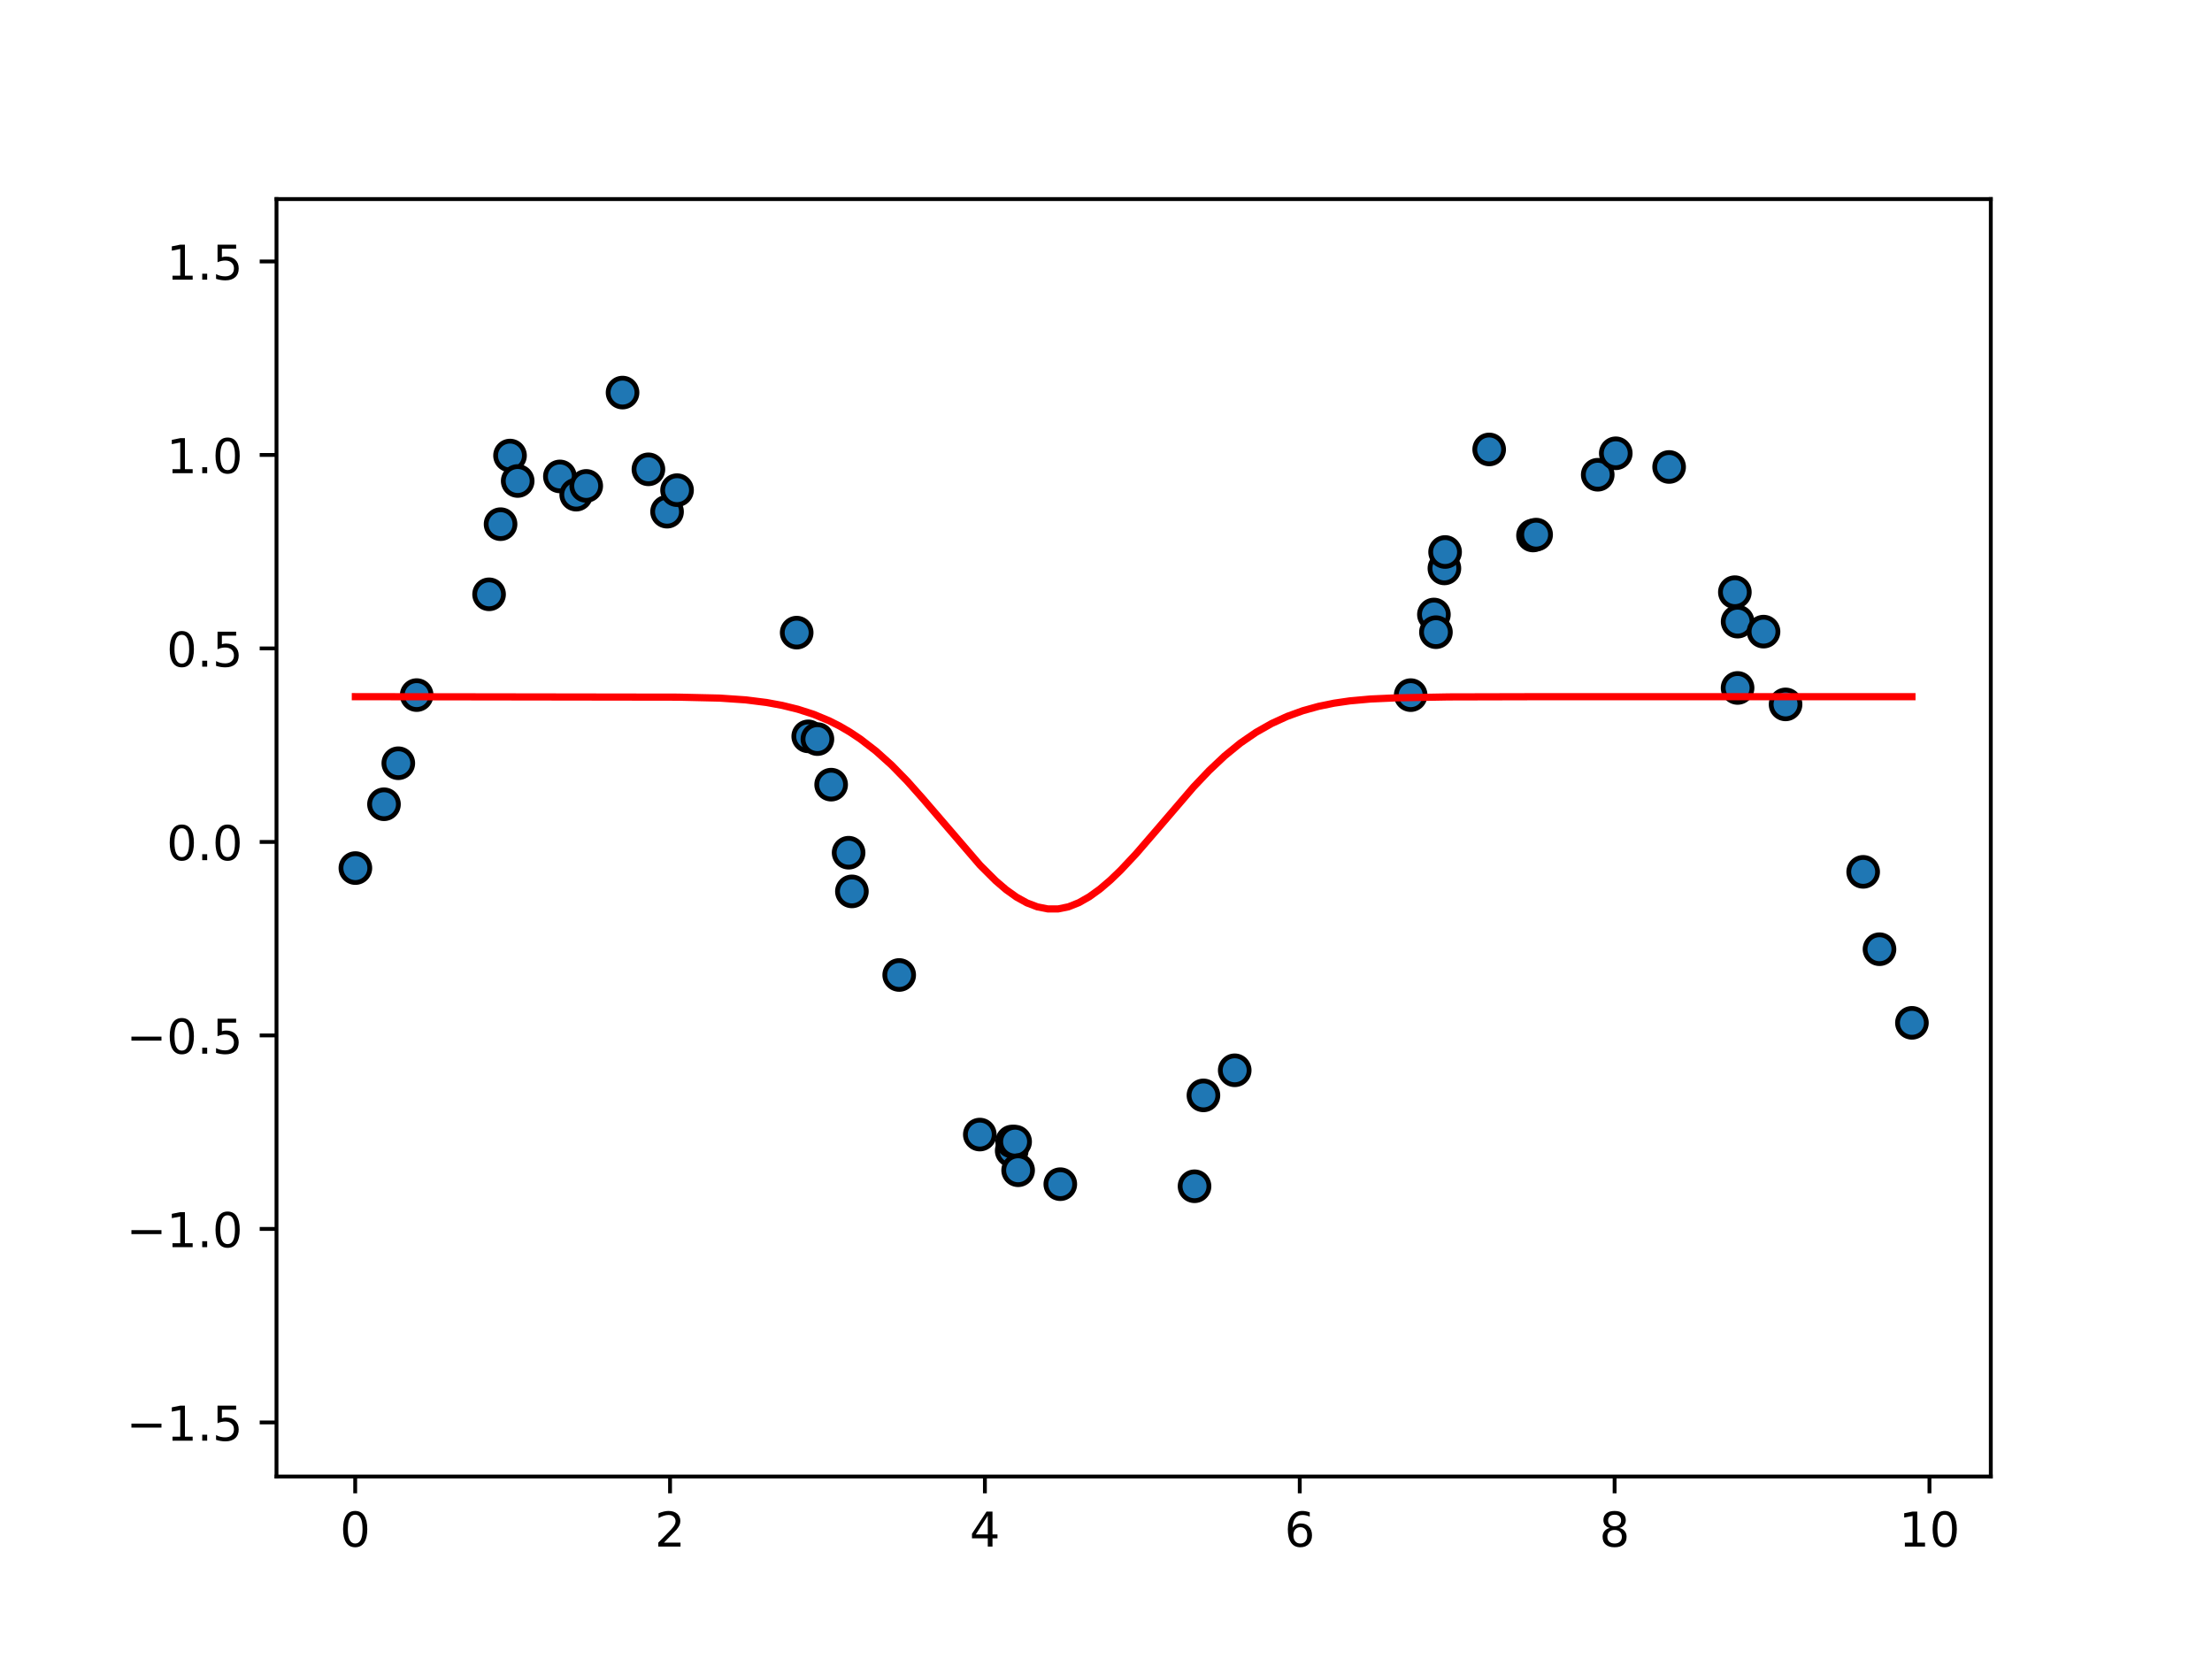 <?xml version="1.0" encoding="utf-8" standalone="no"?>
<!DOCTYPE svg PUBLIC "-//W3C//DTD SVG 1.1//EN"
  "http://www.w3.org/Graphics/SVG/1.1/DTD/svg11.dtd">
<!-- Created with matplotlib (https://matplotlib.org/) -->
<svg height="345.6pt" version="1.1" viewBox="0 0 460.8 345.6" width="460.8pt" xmlns="http://www.w3.org/2000/svg" xmlns:xlink="http://www.w3.org/1999/xlink">
 <defs>
  <style type="text/css">
*{stroke-linecap:butt;stroke-linejoin:round;white-space:pre;}
  </style>
 </defs>
 <g id="figure_1">
  <g id="patch_1">
   <path d="M 0 345.6 
L 460.8 345.6 
L 460.8 0 
L 0 0 
z
" style="fill:#ffffff;"/>
  </g>
  <g id="axes_1">
   <g id="patch_2">
    <path d="M 57.6 307.584 
L 414.72 307.584 
L 414.72 41.472 
L 57.6 41.472 
z
" style="fill:#ffffff;"/>
   </g>
   <g id="PathCollection_1">
    <defs>
     <path d="M 0 3 
C 0.796 3 1.559 2.684 2.121 2.121 
C 2.684 1.559 3 0.796 3 0 
C 3 -0.796 2.684 -1.559 2.121 -2.121 
C 1.559 -2.684 0.796 -3 0 -3 
C -0.796 -3 -1.559 -2.684 -2.121 -2.121 
C -2.684 -1.559 -3 -0.796 -3 0 
C -3 0.796 -2.684 1.559 -2.121 2.121 
C -1.559 2.684 -0.796 3 0 3 
z
" id="m52146deede" style="stroke:#000000;"/>
    </defs>
    <g clip-path="url(#pcb7838d222)">
     <use style="fill:#1f77b4;stroke:#000000;" x="74.031" xlink:href="#m52146deede" y="180.838"/>
     <use style="fill:#1f77b4;stroke:#000000;" x="79.991" xlink:href="#m52146deede" y="167.542"/>
     <use style="fill:#1f77b4;stroke:#000000;" x="82.975" xlink:href="#m52146deede" y="158.997"/>
     <use style="fill:#1f77b4;stroke:#000000;" x="86.802" xlink:href="#m52146deede" y="144.801"/>
     <use style="fill:#1f77b4;stroke:#000000;" x="101.884" xlink:href="#m52146deede" y="123.807"/>
     <use style="fill:#1f77b4;stroke:#000000;" x="104.276" xlink:href="#m52146deede" y="109.195"/>
     <use style="fill:#1f77b4;stroke:#000000;" x="106.246" xlink:href="#m52146deede" y="94.9"/>
     <use style="fill:#1f77b4;stroke:#000000;" x="107.846" xlink:href="#m52146deede" y="100.2"/>
     <use style="fill:#1f77b4;stroke:#000000;" x="116.636" xlink:href="#m52146deede" y="99.249"/>
     <use style="fill:#1f77b4;stroke:#000000;" x="120.033" xlink:href="#m52146deede" y="103.048"/>
     <use style="fill:#1f77b4;stroke:#000000;" x="122.122" xlink:href="#m52146deede" y="101.224"/>
     <use style="fill:#1f77b4;stroke:#000000;" x="129.689" xlink:href="#m52146deede" y="81.781"/>
     <use style="fill:#1f77b4;stroke:#000000;" x="135.077" xlink:href="#m52146deede" y="97.77"/>
     <use style="fill:#1f77b4;stroke:#000000;" x="138.961" xlink:href="#m52146deede" y="106.595"/>
     <use style="fill:#1f77b4;stroke:#000000;" x="141.043" xlink:href="#m52146deede" y="102.11"/>
     <use style="fill:#1f77b4;stroke:#000000;" x="165.965" xlink:href="#m52146deede" y="131.789"/>
     <use style="fill:#1f77b4;stroke:#000000;" x="168.369" xlink:href="#m52146deede" y="153.397"/>
     <use style="fill:#1f77b4;stroke:#000000;" x="170.284" xlink:href="#m52146deede" y="153.967"/>
     <use style="fill:#1f77b4;stroke:#000000;" x="173.143" xlink:href="#m52146deede" y="163.458"/>
     <use style="fill:#1f77b4;stroke:#000000;" x="176.781" xlink:href="#m52146deede" y="177.637"/>
     <use style="fill:#1f77b4;stroke:#000000;" x="177.466" xlink:href="#m52146deede" y="185.694"/>
     <use style="fill:#1f77b4;stroke:#000000;" x="187.32" xlink:href="#m52146deede" y="203.108"/>
     <use style="fill:#1f77b4;stroke:#000000;" x="204.113" xlink:href="#m52146deede" y="236.351"/>
     <use style="fill:#1f77b4;stroke:#000000;" x="210.755" xlink:href="#m52146deede" y="239.718"/>
     <use style="fill:#1f77b4;stroke:#000000;" x="210.848" xlink:href="#m52146deede" y="237.801"/>
     <use style="fill:#1f77b4;stroke:#000000;" x="211.468" xlink:href="#m52146deede" y="237.828"/>
     <use style="fill:#1f77b4;stroke:#000000;" x="212.095" xlink:href="#m52146deede" y="243.786"/>
     <use style="fill:#1f77b4;stroke:#000000;" x="220.88" xlink:href="#m52146deede" y="246.686"/>
     <use style="fill:#1f77b4;stroke:#000000;" x="248.844" xlink:href="#m52146deede" y="247.12"/>
     <use style="fill:#1f77b4;stroke:#000000;" x="250.698" xlink:href="#m52146deede" y="228.19"/>
     <use style="fill:#1f77b4;stroke:#000000;" x="257.215" xlink:href="#m52146deede" y="222.961"/>
     <use style="fill:#1f77b4;stroke:#000000;" x="293.872" xlink:href="#m52146deede" y="144.81"/>
     <use style="fill:#1f77b4;stroke:#000000;" x="298.71" xlink:href="#m52146deede" y="128.014"/>
     <use style="fill:#1f77b4;stroke:#000000;" x="299.13" xlink:href="#m52146deede" y="131.695"/>
     <use style="fill:#1f77b4;stroke:#000000;" x="300.894" xlink:href="#m52146deede" y="118.408"/>
     <use style="fill:#1f77b4;stroke:#000000;" x="301.04" xlink:href="#m52146deede" y="114.99"/>
     <use style="fill:#1f77b4;stroke:#000000;" x="310.223" xlink:href="#m52146deede" y="93.627"/>
     <use style="fill:#1f77b4;stroke:#000000;" x="319.353" xlink:href="#m52146deede" y="111.553"/>
     <use style="fill:#1f77b4;stroke:#000000;" x="320.002" xlink:href="#m52146deede" y="111.372"/>
     <use style="fill:#1f77b4;stroke:#000000;" x="332.836" xlink:href="#m52146deede" y="98.899"/>
     <use style="fill:#1f77b4;stroke:#000000;" x="336.596" xlink:href="#m52146deede" y="94.428"/>
     <use style="fill:#1f77b4;stroke:#000000;" x="347.708" xlink:href="#m52146deede" y="97.28"/>
     <use style="fill:#1f77b4;stroke:#000000;" x="361.404" xlink:href="#m52146deede" y="123.36"/>
     <use style="fill:#1f77b4;stroke:#000000;" x="361.971" xlink:href="#m52146deede" y="143.315"/>
     <use style="fill:#1f77b4;stroke:#000000;" x="361.979" xlink:href="#m52146deede" y="129.497"/>
     <use style="fill:#1f77b4;stroke:#000000;" x="367.378" xlink:href="#m52146deede" y="131.579"/>
     <use style="fill:#1f77b4;stroke:#000000;" x="371.966" xlink:href="#m52146deede" y="146.739"/>
     <use style="fill:#1f77b4;stroke:#000000;" x="388.132" xlink:href="#m52146deede" y="181.622"/>
     <use style="fill:#1f77b4;stroke:#000000;" x="391.533" xlink:href="#m52146deede" y="197.739"/>
     <use style="fill:#1f77b4;stroke:#000000;" x="398.289" xlink:href="#m52146deede" y="213.075"/>
    </g>
   </g>
   <g id="matplotlib.axis_1">
    <g id="xtick_1">
     <g id="line2d_1">
      <defs>
       <path d="M 0 0 
L 0 3.5 
" id="m1115ea4d79" style="stroke:#000000;stroke-width:0.8;"/>
      </defs>
      <g>
       <use style="stroke:#000000;stroke-width:0.8;" x="73.994" xlink:href="#m1115ea4d79" y="307.584"/>
      </g>
     </g>
     <g id="text_1">
      <!-- 0 -->
      <defs>
       <path d="M 31.781 66.406 
Q 24.172 66.406 20.328 58.906 
Q 16.5 51.422 16.5 36.375 
Q 16.5 21.391 20.328 13.891 
Q 24.172 6.391 31.781 6.391 
Q 39.453 6.391 43.281 13.891 
Q 47.125 21.391 47.125 36.375 
Q 47.125 51.422 43.281 58.906 
Q 39.453 66.406 31.781 66.406 
z
M 31.781 74.219 
Q 44.047 74.219 50.516 64.516 
Q 56.984 54.828 56.984 36.375 
Q 56.984 17.969 50.516 8.266 
Q 44.047 -1.422 31.781 -1.422 
Q 19.531 -1.422 13.062 8.266 
Q 6.594 17.969 6.594 36.375 
Q 6.594 54.828 13.062 64.516 
Q 19.531 74.219 31.781 74.219 
z
" id="DejaVuSans-48"/>
      </defs>
      <g transform="translate(70.812 322.182)scale(0.1 -0.1)">
       <use xlink:href="#DejaVuSans-48"/>
      </g>
     </g>
    </g>
    <g id="xtick_2">
     <g id="line2d_2">
      <g>
       <use style="stroke:#000000;stroke-width:0.8;" x="139.583" xlink:href="#m1115ea4d79" y="307.584"/>
      </g>
     </g>
     <g id="text_2">
      <!-- 2 -->
      <defs>
       <path d="M 19.188 8.297 
L 53.609 8.297 
L 53.609 0 
L 7.328 0 
L 7.328 8.297 
Q 12.938 14.109 22.625 23.891 
Q 32.328 33.688 34.812 36.531 
Q 39.547 41.844 41.422 45.531 
Q 43.312 49.219 43.312 52.781 
Q 43.312 58.594 39.234 62.25 
Q 35.156 65.922 28.609 65.922 
Q 23.969 65.922 18.812 64.312 
Q 13.672 62.703 7.812 59.422 
L 7.812 69.391 
Q 13.766 71.781 18.938 73 
Q 24.125 74.219 28.422 74.219 
Q 39.75 74.219 46.484 68.547 
Q 53.219 62.891 53.219 53.422 
Q 53.219 48.922 51.531 44.891 
Q 49.859 40.875 45.406 35.406 
Q 44.188 33.984 37.641 27.219 
Q 31.109 20.453 19.188 8.297 
z
" id="DejaVuSans-50"/>
      </defs>
      <g transform="translate(136.402 322.182)scale(0.1 -0.1)">
       <use xlink:href="#DejaVuSans-50"/>
      </g>
     </g>
    </g>
    <g id="xtick_3">
     <g id="line2d_3">
      <g>
       <use style="stroke:#000000;stroke-width:0.8;" x="205.173" xlink:href="#m1115ea4d79" y="307.584"/>
      </g>
     </g>
     <g id="text_3">
      <!-- 4 -->
      <defs>
       <path d="M 37.797 64.312 
L 12.891 25.391 
L 37.797 25.391 
z
M 35.203 72.906 
L 47.609 72.906 
L 47.609 25.391 
L 58.016 25.391 
L 58.016 17.188 
L 47.609 17.188 
L 47.609 0 
L 37.797 0 
L 37.797 17.188 
L 4.891 17.188 
L 4.891 26.703 
z
" id="DejaVuSans-52"/>
      </defs>
      <g transform="translate(201.992 322.182)scale(0.1 -0.1)">
       <use xlink:href="#DejaVuSans-52"/>
      </g>
     </g>
    </g>
    <g id="xtick_4">
     <g id="line2d_4">
      <g>
       <use style="stroke:#000000;stroke-width:0.8;" x="270.763" xlink:href="#m1115ea4d79" y="307.584"/>
      </g>
     </g>
     <g id="text_4">
      <!-- 6 -->
      <defs>
       <path d="M 33.016 40.375 
Q 26.375 40.375 22.484 35.828 
Q 18.609 31.297 18.609 23.391 
Q 18.609 15.531 22.484 10.953 
Q 26.375 6.391 33.016 6.391 
Q 39.656 6.391 43.531 10.953 
Q 47.406 15.531 47.406 23.391 
Q 47.406 31.297 43.531 35.828 
Q 39.656 40.375 33.016 40.375 
z
M 52.594 71.297 
L 52.594 62.312 
Q 48.875 64.062 45.094 64.984 
Q 41.312 65.922 37.594 65.922 
Q 27.828 65.922 22.672 59.328 
Q 17.531 52.734 16.797 39.406 
Q 19.672 43.656 24.016 45.922 
Q 28.375 48.188 33.594 48.188 
Q 44.578 48.188 50.953 41.516 
Q 57.328 34.859 57.328 23.391 
Q 57.328 12.156 50.688 5.359 
Q 44.047 -1.422 33.016 -1.422 
Q 20.359 -1.422 13.672 8.266 
Q 6.984 17.969 6.984 36.375 
Q 6.984 53.656 15.188 63.938 
Q 23.391 74.219 37.203 74.219 
Q 40.922 74.219 44.703 73.484 
Q 48.484 72.75 52.594 71.297 
z
" id="DejaVuSans-54"/>
      </defs>
      <g transform="translate(267.581 322.182)scale(0.1 -0.1)">
       <use xlink:href="#DejaVuSans-54"/>
      </g>
     </g>
    </g>
    <g id="xtick_5">
     <g id="line2d_5">
      <g>
       <use style="stroke:#000000;stroke-width:0.8;" x="336.352" xlink:href="#m1115ea4d79" y="307.584"/>
      </g>
     </g>
     <g id="text_5">
      <!-- 8 -->
      <defs>
       <path d="M 31.781 34.625 
Q 24.75 34.625 20.719 30.859 
Q 16.703 27.094 16.703 20.516 
Q 16.703 13.922 20.719 10.156 
Q 24.75 6.391 31.781 6.391 
Q 38.812 6.391 42.859 10.172 
Q 46.922 13.969 46.922 20.516 
Q 46.922 27.094 42.891 30.859 
Q 38.875 34.625 31.781 34.625 
z
M 21.922 38.812 
Q 15.578 40.375 12.031 44.719 
Q 8.5 49.078 8.5 55.328 
Q 8.5 64.062 14.719 69.141 
Q 20.953 74.219 31.781 74.219 
Q 42.672 74.219 48.875 69.141 
Q 55.078 64.062 55.078 55.328 
Q 55.078 49.078 51.531 44.719 
Q 48 40.375 41.703 38.812 
Q 48.828 37.156 52.797 32.312 
Q 56.781 27.484 56.781 20.516 
Q 56.781 9.906 50.312 4.234 
Q 43.844 -1.422 31.781 -1.422 
Q 19.734 -1.422 13.25 4.234 
Q 6.781 9.906 6.781 20.516 
Q 6.781 27.484 10.781 32.312 
Q 14.797 37.156 21.922 38.812 
z
M 18.312 54.391 
Q 18.312 48.734 21.844 45.562 
Q 25.391 42.391 31.781 42.391 
Q 38.141 42.391 41.719 45.562 
Q 45.312 48.734 45.312 54.391 
Q 45.312 60.062 41.719 63.234 
Q 38.141 66.406 31.781 66.406 
Q 25.391 66.406 21.844 63.234 
Q 18.312 60.062 18.312 54.391 
z
" id="DejaVuSans-56"/>
      </defs>
      <g transform="translate(333.171 322.182)scale(0.1 -0.1)">
       <use xlink:href="#DejaVuSans-56"/>
      </g>
     </g>
    </g>
    <g id="xtick_6">
     <g id="line2d_6">
      <g>
       <use style="stroke:#000000;stroke-width:0.8;" x="401.942" xlink:href="#m1115ea4d79" y="307.584"/>
      </g>
     </g>
     <g id="text_6">
      <!-- 10 -->
      <defs>
       <path d="M 12.406 8.297 
L 28.516 8.297 
L 28.516 63.922 
L 10.984 60.406 
L 10.984 69.391 
L 28.422 72.906 
L 38.281 72.906 
L 38.281 8.297 
L 54.391 8.297 
L 54.391 0 
L 12.406 0 
z
" id="DejaVuSans-49"/>
      </defs>
      <g transform="translate(395.579 322.182)scale(0.1 -0.1)">
       <use xlink:href="#DejaVuSans-49"/>
       <use x="63.623" xlink:href="#DejaVuSans-48"/>
      </g>
     </g>
    </g>
   </g>
   <g id="matplotlib.axis_2">
    <g id="ytick_1">
     <g id="line2d_7">
      <defs>
       <path d="M 0 0 
L -3.5 0 
" id="m01a5c08454" style="stroke:#000000;stroke-width:0.8;"/>
      </defs>
      <g>
       <use style="stroke:#000000;stroke-width:0.8;" x="57.6" xlink:href="#m01a5c08454" y="296.318"/>
      </g>
     </g>
     <g id="text_7">
      <!-- −1.5 -->
      <defs>
       <path d="M 10.594 35.5 
L 73.188 35.5 
L 73.188 27.203 
L 10.594 27.203 
z
" id="DejaVuSans-8722"/>
       <path d="M 10.688 12.406 
L 21 12.406 
L 21 0 
L 10.688 0 
z
" id="DejaVuSans-46"/>
       <path d="M 10.797 72.906 
L 49.516 72.906 
L 49.516 64.594 
L 19.828 64.594 
L 19.828 46.734 
Q 21.969 47.469 24.109 47.828 
Q 26.266 48.188 28.422 48.188 
Q 40.625 48.188 47.75 41.5 
Q 54.891 34.812 54.891 23.391 
Q 54.891 11.625 47.562 5.094 
Q 40.234 -1.422 26.906 -1.422 
Q 22.312 -1.422 17.547 -0.641 
Q 12.797 0.141 7.719 1.703 
L 7.719 11.625 
Q 12.109 9.234 16.797 8.062 
Q 21.484 6.891 26.703 6.891 
Q 35.156 6.891 40.078 11.328 
Q 45.016 15.766 45.016 23.391 
Q 45.016 31 40.078 35.438 
Q 35.156 39.891 26.703 39.891 
Q 22.75 39.891 18.812 39.016 
Q 14.891 38.141 10.797 36.281 
z
" id="DejaVuSans-53"/>
      </defs>
      <g transform="translate(26.317 300.117)scale(0.1 -0.1)">
       <use xlink:href="#DejaVuSans-8722"/>
       <use x="83.789" xlink:href="#DejaVuSans-49"/>
       <use x="147.412" xlink:href="#DejaVuSans-46"/>
       <use x="179.199" xlink:href="#DejaVuSans-53"/>
      </g>
     </g>
    </g>
    <g id="ytick_2">
     <g id="line2d_8">
      <g>
       <use style="stroke:#000000;stroke-width:0.8;" x="57.6" xlink:href="#m01a5c08454" y="256.009"/>
      </g>
     </g>
     <g id="text_8">
      <!-- −1.0 -->
      <g transform="translate(26.317 259.808)scale(0.1 -0.1)">
       <use xlink:href="#DejaVuSans-8722"/>
       <use x="83.789" xlink:href="#DejaVuSans-49"/>
       <use x="147.412" xlink:href="#DejaVuSans-46"/>
       <use x="179.199" xlink:href="#DejaVuSans-48"/>
      </g>
     </g>
    </g>
    <g id="ytick_3">
     <g id="line2d_9">
      <g>
       <use style="stroke:#000000;stroke-width:0.8;" x="57.6" xlink:href="#m01a5c08454" y="215.699"/>
      </g>
     </g>
     <g id="text_9">
      <!-- −0.5 -->
      <g transform="translate(26.317 219.498)scale(0.1 -0.1)">
       <use xlink:href="#DejaVuSans-8722"/>
       <use x="83.789" xlink:href="#DejaVuSans-48"/>
       <use x="147.412" xlink:href="#DejaVuSans-46"/>
       <use x="179.199" xlink:href="#DejaVuSans-53"/>
      </g>
     </g>
    </g>
    <g id="ytick_4">
     <g id="line2d_10">
      <g>
       <use style="stroke:#000000;stroke-width:0.8;" x="57.6" xlink:href="#m01a5c08454" y="175.39"/>
      </g>
     </g>
     <g id="text_10">
      <!-- 0.0 -->
      <g transform="translate(34.697 179.189)scale(0.1 -0.1)">
       <use xlink:href="#DejaVuSans-48"/>
       <use x="63.623" xlink:href="#DejaVuSans-46"/>
       <use x="95.41" xlink:href="#DejaVuSans-48"/>
      </g>
     </g>
    </g>
    <g id="ytick_5">
     <g id="line2d_11">
      <g>
       <use style="stroke:#000000;stroke-width:0.8;" x="57.6" xlink:href="#m01a5c08454" y="135.081"/>
      </g>
     </g>
     <g id="text_11">
      <!-- 0.5 -->
      <g transform="translate(34.697 138.88)scale(0.1 -0.1)">
       <use xlink:href="#DejaVuSans-48"/>
       <use x="63.623" xlink:href="#DejaVuSans-46"/>
       <use x="95.41" xlink:href="#DejaVuSans-53"/>
      </g>
     </g>
    </g>
    <g id="ytick_6">
     <g id="line2d_12">
      <g>
       <use style="stroke:#000000;stroke-width:0.8;" x="57.6" xlink:href="#m01a5c08454" y="94.771"/>
      </g>
     </g>
     <g id="text_12">
      <!-- 1.0 -->
      <g transform="translate(34.697 98.57)scale(0.1 -0.1)">
       <use xlink:href="#DejaVuSans-49"/>
       <use x="63.623" xlink:href="#DejaVuSans-46"/>
       <use x="95.41" xlink:href="#DejaVuSans-48"/>
      </g>
     </g>
    </g>
    <g id="ytick_7">
     <g id="line2d_13">
      <g>
       <use style="stroke:#000000;stroke-width:0.8;" x="57.6" xlink:href="#m01a5c08454" y="54.462"/>
      </g>
     </g>
     <g id="text_13">
      <!-- 1.5 -->
      <g transform="translate(34.697 58.261)scale(0.1 -0.1)">
       <use xlink:href="#DejaVuSans-49"/>
       <use x="63.623" xlink:href="#DejaVuSans-46"/>
       <use x="95.41" xlink:href="#DejaVuSans-53"/>
      </g>
     </g>
    </g>
   </g>
   <g id="line2d_14">
    <path clip-path="url(#pcb7838d222)" d="M 74.031 145.128 
L 141.268 145.227 
L 149.944 145.428 
L 155.367 145.799 
L 159.705 146.345 
L 162.958 146.947 
L 166.211 147.748 
L 169.465 148.791 
L 172.718 150.143 
L 174.887 151.239 
L 177.056 152.505 
L 179.225 153.951 
L 182.479 156.462 
L 185.732 159.383 
L 188.985 162.711 
L 192.239 166.37 
L 204.168 180.237 
L 207.421 183.477 
L 209.59 185.336 
L 211.759 186.886 
L 213.928 188.089 
L 216.097 188.916 
L 218.266 189.343 
L 220.435 189.344 
L 222.604 188.899 
L 224.773 188.034 
L 226.942 186.795 
L 229.111 185.228 
L 231.28 183.378 
L 233.449 181.292 
L 236.702 177.822 
L 241.04 172.798 
L 248.631 163.951 
L 251.885 160.526 
L 255.138 157.46 
L 258.392 154.802 
L 261.645 152.57 
L 264.899 150.727 
L 268.152 149.236 
L 271.405 148.058 
L 274.659 147.153 
L 277.912 146.483 
L 281.166 146.009 
L 285.504 145.614 
L 290.926 145.373 
L 301.771 145.178 
L 322.376 145.129 
L 398.289 145.128 
L 398.289 145.128 
" style="fill:none;stroke:#ff0000;stroke-linecap:square;stroke-width:1.5;"/>
   </g>
   <g id="patch_3">
    <path d="M 57.6 307.584 
L 57.6 41.472 
" style="fill:none;stroke:#000000;stroke-linecap:square;stroke-linejoin:miter;stroke-width:0.8;"/>
   </g>
   <g id="patch_4">
    <path d="M 414.72 307.584 
L 414.72 41.472 
" style="fill:none;stroke:#000000;stroke-linecap:square;stroke-linejoin:miter;stroke-width:0.8;"/>
   </g>
   <g id="patch_5">
    <path d="M 57.6 307.584 
L 414.72 307.584 
" style="fill:none;stroke:#000000;stroke-linecap:square;stroke-linejoin:miter;stroke-width:0.8;"/>
   </g>
   <g id="patch_6">
    <path d="M 57.6 41.472 
L 414.72 41.472 
" style="fill:none;stroke:#000000;stroke-linecap:square;stroke-linejoin:miter;stroke-width:0.8;"/>
   </g>
  </g>
 </g>
 <defs>
  <clipPath id="pcb7838d222">
   <rect height="266.112" width="357.12" x="57.6" y="41.472"/>
  </clipPath>
 </defs>
</svg>
